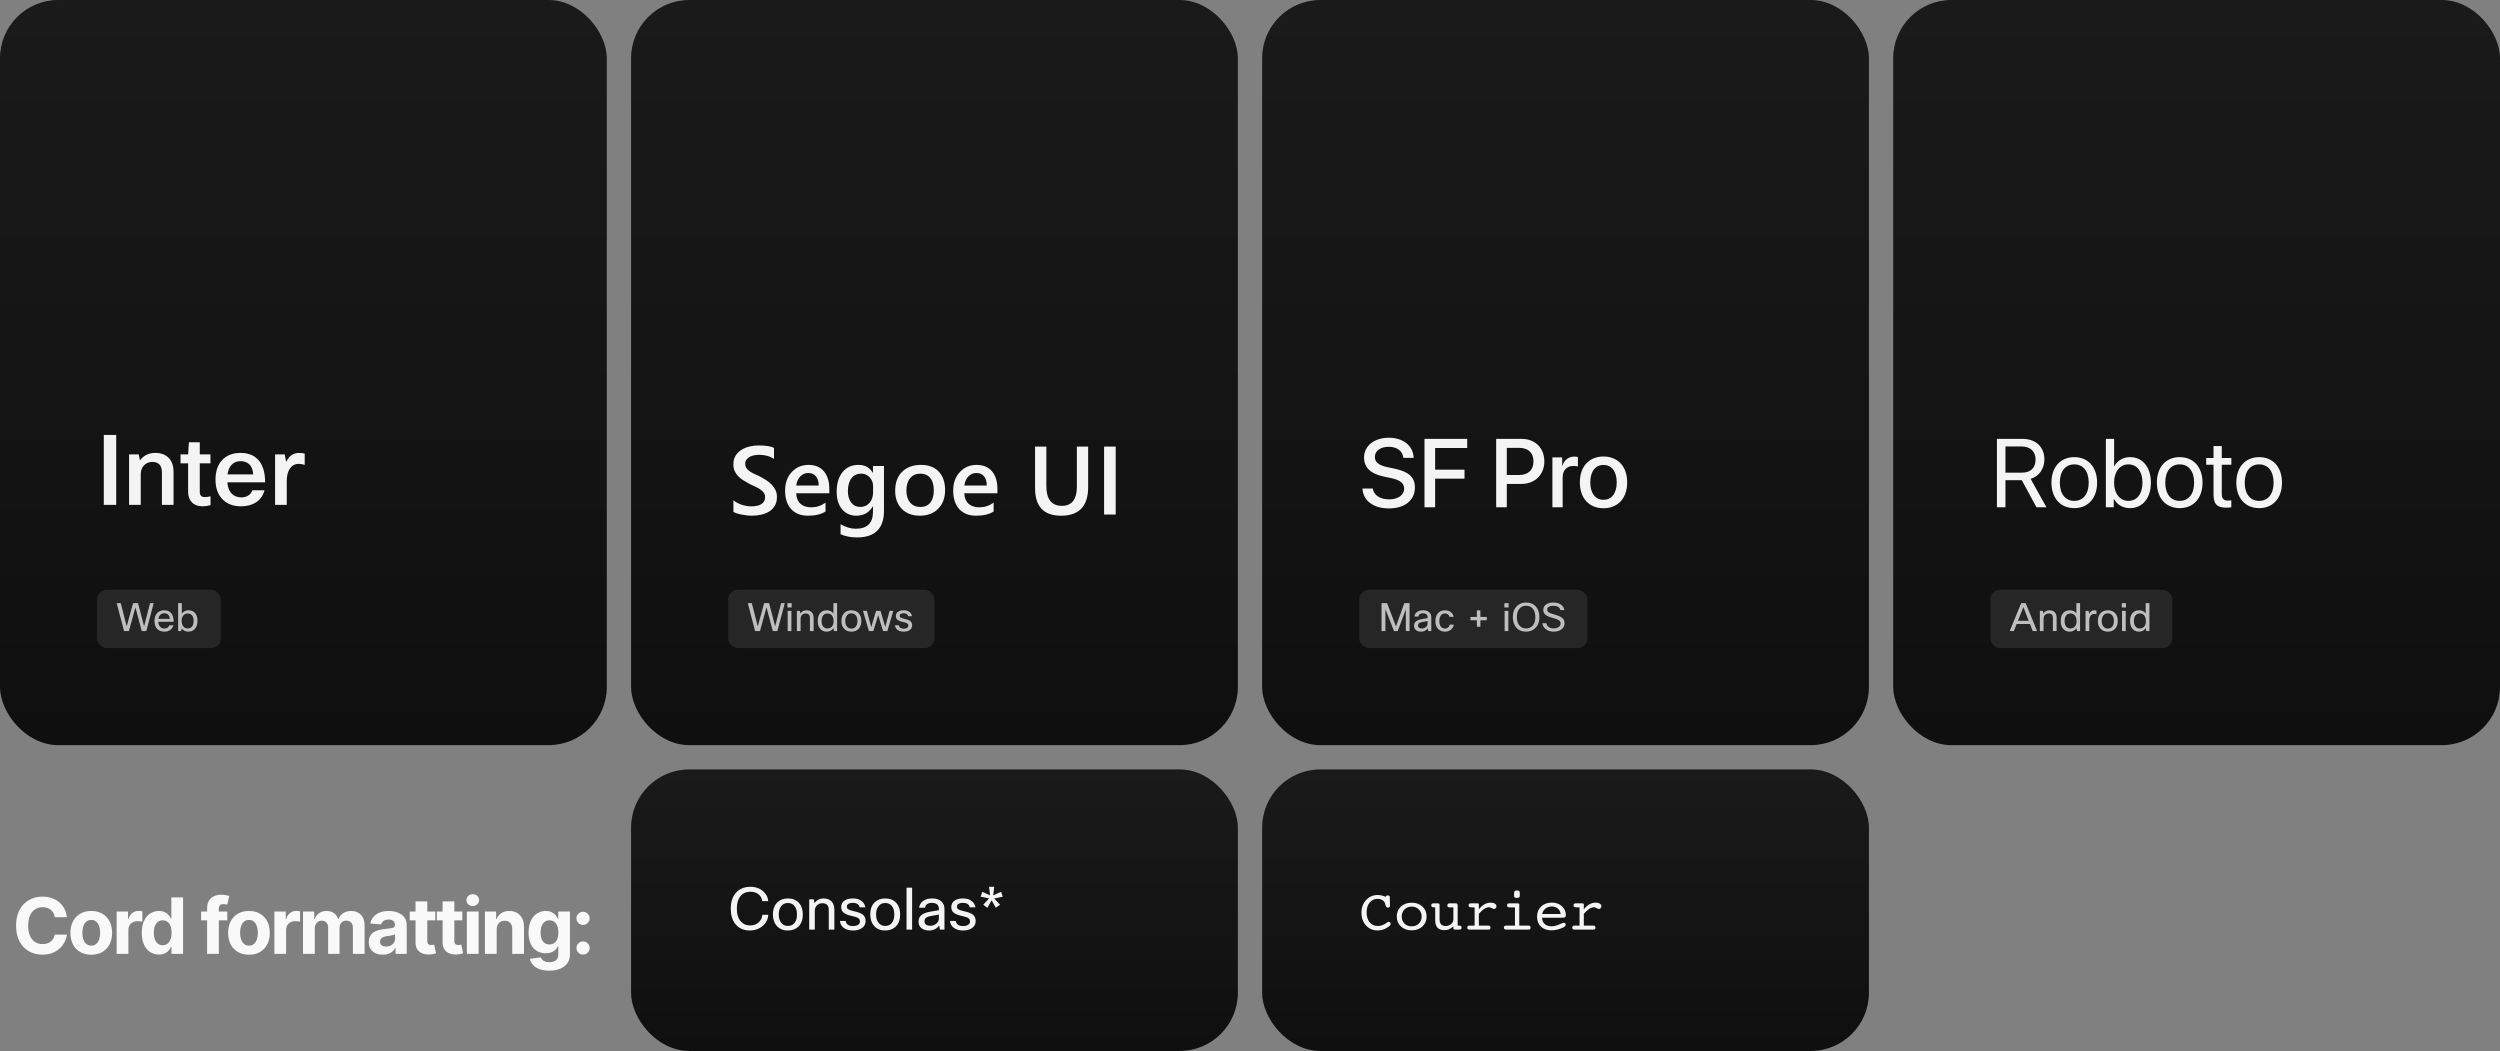<svg width="1030" height="433" viewBox="0 0 1030 433" fill="none" xmlns="http://www.w3.org/2000/svg">
<rect x="0" y="0" width="1030" height="433" fill="#808080" stroke="none"/>
<rect width="250" height="307" rx="24" fill="url(#paint0_linear_1123_2836)"/>
<path d="M42.76 179.2H47.88V208H42.76V179.2ZM57.985 208H53.185V187.2H57.145L57.665 189.68C59.185 187.627 61.292 186.6 63.985 186.6C66.492 186.6 68.412 187.373 69.745 188.92C70.918 190.28 71.505 192.133 71.505 194.48V208H66.705V194.6C66.705 191.747 65.385 190.32 62.745 190.32C61.305 190.32 60.132 190.827 59.225 191.84C58.398 192.773 57.985 193.947 57.985 195.36V208ZM86.747 204.48V208.12C85.627 208.44 84.561 208.6 83.547 208.6C81.494 208.6 79.934 207.987 78.867 206.76C77.96 205.72 77.507 204.32 77.507 202.56V190.88H74.387V187.2H77.507L77.827 182.2H82.307V187.2H86.707V190.88H82.307V202.72C82.307 204.107 83.014 204.8 84.427 204.8C85.04 204.8 85.814 204.693 86.747 204.48ZM103.946 202H108.986C108.426 204.133 107.266 205.787 105.506 206.96C103.826 208.053 101.759 208.6 99.306 208.6C95.919 208.6 93.279 207.533 91.386 205.4C89.652 203.453 88.786 200.853 88.786 197.6C88.786 193.867 89.866 191.013 92.026 189.04C93.839 187.413 96.199 186.6 99.106 186.6C102.492 186.6 105.052 187.707 106.786 189.92C108.412 191.973 109.226 194.907 109.226 198.72H93.666C93.852 200.96 94.546 202.6 95.746 203.64C96.706 204.493 97.959 204.92 99.506 204.92C100.599 204.92 101.546 204.653 102.346 204.12C103.146 203.587 103.679 202.88 103.946 202ZM104.306 195.44C104.199 193.493 103.612 192.067 102.546 191.16C101.666 190.387 100.519 190 99.106 190C97.559 190 96.319 190.507 95.386 191.52C94.532 192.427 93.986 193.733 93.746 195.44H104.306ZM125.541 186.88V191.52C124.661 191.253 123.821 191.12 123.021 191.12C121.528 191.12 120.328 191.773 119.421 193.08C118.568 194.333 118.141 196.067 118.141 198.28V208H113.341V187.2H117.301L117.901 190.32C119.075 187.84 120.848 186.6 123.221 186.6C124.075 186.6 124.848 186.693 125.541 186.88Z" fill="white" fill-opacity="0.95"/>
<rect x="40" y="243" width="51" height="24" rx="4" fill="#262626"/>
<path d="M61.824 248.48H63.328L60.288 260H58.4L55.792 250.24L53.104 260H51.104L48.08 248.48H49.744L52.192 258.064L54.832 248.48H56.864L59.36 258.032L61.824 248.48ZM69.784 257.6H71.448C71.213 258.443 70.749 259.104 70.056 259.584C69.405 260.021 68.627 260.24 67.72 260.24C66.408 260.24 65.384 259.824 64.648 258.992C63.976 258.213 63.64 257.163 63.64 255.84C63.64 254.336 64.067 253.195 64.92 252.416C65.624 251.765 66.531 251.44 67.64 251.44C68.941 251.44 69.923 251.861 70.584 252.704C71.224 253.515 71.544 254.672 71.544 256.176H65.208C65.272 257.157 65.571 257.888 66.104 258.368C66.541 258.752 67.096 258.944 67.768 258.944C68.291 258.944 68.744 258.8 69.128 258.512C69.448 258.267 69.667 257.963 69.784 257.6ZM67.672 252.672C66.989 252.672 66.44 252.885 66.024 253.312C65.629 253.707 65.379 254.256 65.272 254.96H69.976C69.923 254.16 69.656 253.563 69.176 253.168C68.792 252.837 68.291 252.672 67.672 252.672ZM74.65 260H73.386V248.48H74.922V252.832C75.572 251.904 76.5 251.44 77.706 251.44C78.9 251.44 79.828 251.867 80.49 252.72C81.076 253.488 81.37 254.507 81.37 255.776C81.37 257.28 80.97 258.432 80.17 259.232C79.498 259.904 78.639 260.24 77.594 260.24C76.41 260.24 75.508 259.792 74.89 258.896L74.65 260ZM79.77 255.744C79.77 254.699 79.508 253.915 78.986 253.392C78.57 252.965 78.026 252.752 77.354 252.752C76.575 252.752 75.956 253.035 75.498 253.6C75.06 254.144 74.842 254.859 74.842 255.744C74.842 256.811 75.103 257.627 75.626 258.192C76.063 258.683 76.639 258.928 77.354 258.928C78.154 258.928 78.762 258.635 79.178 258.048C79.572 257.504 79.77 256.736 79.77 255.744Z" fill="white" fill-opacity="0.7"/>
<path d="M27.557 377.875H22.579C22.489 377.231 22.303 376.659 22.023 376.159C21.742 375.652 21.383 375.22 20.943 374.864C20.504 374.508 19.996 374.235 19.421 374.045C18.852 373.856 18.235 373.761 17.568 373.761C16.364 373.761 15.314 374.061 14.421 374.659C13.527 375.25 12.833 376.114 12.341 377.25C11.848 378.379 11.602 379.75 11.602 381.364C11.602 383.023 11.848 384.417 12.341 385.545C12.841 386.674 13.538 387.527 14.432 388.102C15.326 388.678 16.36 388.966 17.534 388.966C18.193 388.966 18.803 388.879 19.364 388.705C19.932 388.53 20.436 388.277 20.875 387.943C21.314 387.602 21.678 387.189 21.966 386.705C22.261 386.22 22.466 385.667 22.579 385.045L27.557 385.068C27.428 386.136 27.106 387.167 26.591 388.159C26.083 389.144 25.398 390.027 24.534 390.807C23.678 391.58 22.655 392.193 21.466 392.648C20.284 393.095 18.947 393.318 17.454 393.318C15.379 393.318 13.523 392.848 11.886 391.909C10.258 390.97 8.97 389.61 8.023 387.83C7.083 386.049 6.614 383.894 6.614 381.364C6.614 378.826 7.091 376.667 8.045 374.886C9 373.106 10.296 371.75 11.932 370.818C13.568 369.879 15.409 369.409 17.454 369.409C18.803 369.409 20.053 369.598 21.204 369.977C22.364 370.356 23.39 370.909 24.284 371.636C25.178 372.356 25.905 373.239 26.466 374.284C27.034 375.33 27.398 376.527 27.557 377.875ZM37.601 393.341C35.836 393.341 34.309 392.966 33.021 392.216C31.741 391.458 30.752 390.405 30.055 389.057C29.358 387.701 29.01 386.129 29.01 384.341C29.01 382.538 29.358 380.962 30.055 379.614C30.752 378.258 31.741 377.205 33.021 376.455C34.309 375.697 35.836 375.318 37.601 375.318C39.366 375.318 40.889 375.697 42.169 376.455C43.457 377.205 44.449 378.258 45.146 379.614C45.843 380.962 46.192 382.538 46.192 384.341C46.192 386.129 45.843 387.701 45.146 389.057C44.449 390.405 43.457 391.458 42.169 392.216C40.889 392.966 39.366 393.341 37.601 393.341ZM37.623 389.591C38.426 389.591 39.097 389.364 39.635 388.909C40.173 388.447 40.578 387.818 40.851 387.023C41.131 386.227 41.271 385.322 41.271 384.307C41.271 383.292 41.131 382.386 40.851 381.591C40.578 380.795 40.173 380.167 39.635 379.705C39.097 379.242 38.426 379.011 37.623 379.011C36.813 379.011 36.131 379.242 35.578 379.705C35.032 380.167 34.62 380.795 34.339 381.591C34.067 382.386 33.93 383.292 33.93 384.307C33.93 385.322 34.067 386.227 34.339 387.023C34.62 387.818 35.032 388.447 35.578 388.909C36.131 389.364 36.813 389.591 37.623 389.591ZM48.059 393V375.545H52.752V378.591H52.934C53.252 377.508 53.787 376.689 54.537 376.136C55.287 375.576 56.15 375.295 57.127 375.295C57.37 375.295 57.631 375.311 57.912 375.341C58.192 375.371 58.438 375.413 58.65 375.466V379.761C58.423 379.693 58.109 379.633 57.707 379.58C57.306 379.527 56.938 379.5 56.605 379.5C55.893 379.5 55.256 379.655 54.696 379.966C54.143 380.269 53.703 380.693 53.377 381.239C53.059 381.784 52.9 382.413 52.9 383.125V393H48.059ZM65.492 393.284C64.167 393.284 62.966 392.943 61.89 392.261C60.822 391.572 59.973 390.561 59.345 389.227C58.723 387.886 58.413 386.242 58.413 384.295C58.413 382.295 58.735 380.633 59.379 379.307C60.023 377.973 60.879 376.977 61.947 376.318C63.023 375.652 64.201 375.318 65.481 375.318C66.458 375.318 67.273 375.485 67.924 375.818C68.583 376.144 69.114 376.553 69.515 377.045C69.924 377.53 70.235 378.008 70.447 378.477H70.595V369.727H75.424V393H70.651V390.205H70.447C70.22 390.689 69.898 391.17 69.481 391.648C69.072 392.117 68.538 392.508 67.879 392.818C67.227 393.129 66.432 393.284 65.492 393.284ZM67.026 389.432C67.807 389.432 68.466 389.22 69.004 388.795C69.549 388.364 69.966 387.761 70.254 386.989C70.549 386.216 70.697 385.311 70.697 384.273C70.697 383.235 70.553 382.333 70.265 381.568C69.977 380.803 69.561 380.212 69.015 379.795C68.47 379.379 67.807 379.17 67.026 379.17C66.231 379.17 65.561 379.386 65.015 379.818C64.47 380.25 64.057 380.848 63.776 381.614C63.496 382.379 63.356 383.265 63.356 384.273C63.356 385.288 63.496 386.186 63.776 386.966C64.064 387.739 64.477 388.345 65.015 388.784C65.561 389.216 66.231 389.432 67.026 389.432ZM93.637 375.545V379.182H82.864V375.545H93.637ZM85.33 393V374.284C85.33 373.019 85.576 371.97 86.069 371.136C86.569 370.303 87.251 369.678 88.114 369.261C88.978 368.845 89.959 368.636 91.057 368.636C91.8 368.636 92.478 368.693 93.091 368.807C93.713 368.92 94.175 369.023 94.478 369.114L93.614 372.75C93.425 372.689 93.19 372.633 92.91 372.58C92.637 372.527 92.357 372.5 92.069 372.5C91.357 372.5 90.86 372.667 90.58 373C90.3 373.326 90.16 373.784 90.16 374.375V393H85.33ZM102.576 393.341C100.811 393.341 99.284 392.966 97.996 392.216C96.716 391.458 95.727 390.405 95.03 389.057C94.333 387.701 93.985 386.129 93.985 384.341C93.985 382.538 94.333 380.962 95.03 379.614C95.727 378.258 96.716 377.205 97.996 376.455C99.284 375.697 100.811 375.318 102.576 375.318C104.341 375.318 105.864 375.697 107.144 376.455C108.432 377.205 109.424 378.258 110.121 379.614C110.818 380.962 111.167 382.538 111.167 384.341C111.167 386.129 110.818 387.701 110.121 389.057C109.424 390.405 108.432 391.458 107.144 392.216C105.864 392.966 104.341 393.341 102.576 393.341ZM102.598 389.591C103.401 389.591 104.072 389.364 104.61 388.909C105.148 388.447 105.553 387.818 105.826 387.023C106.106 386.227 106.246 385.322 106.246 384.307C106.246 383.292 106.106 382.386 105.826 381.591C105.553 380.795 105.148 380.167 104.61 379.705C104.072 379.242 103.401 379.011 102.598 379.011C101.788 379.011 101.106 379.242 100.553 379.705C100.008 380.167 99.595 380.795 99.314 381.591C99.042 382.386 98.905 383.292 98.905 384.307C98.905 385.322 99.042 386.227 99.314 387.023C99.595 387.818 100.008 388.447 100.553 388.909C101.106 389.364 101.788 389.591 102.598 389.591ZM113.034 393V375.545H117.728V378.591H117.909C118.228 377.508 118.762 376.689 119.512 376.136C120.262 375.576 121.125 375.295 122.103 375.295C122.345 375.295 122.606 375.311 122.887 375.341C123.167 375.371 123.413 375.413 123.625 375.466V379.761C123.398 379.693 123.084 379.633 122.682 379.58C122.281 379.527 121.913 379.5 121.58 379.5C120.868 379.5 120.231 379.655 119.671 379.966C119.118 380.269 118.678 380.693 118.353 381.239C118.034 381.784 117.875 382.413 117.875 383.125V393H113.034ZM124.848 393V375.545H129.462V378.625H129.666C130.03 377.602 130.636 376.795 131.484 376.205C132.333 375.614 133.348 375.318 134.53 375.318C135.727 375.318 136.746 375.617 137.587 376.216C138.428 376.807 138.988 377.61 139.269 378.625H139.45C139.806 377.625 140.45 376.826 141.382 376.227C142.322 375.621 143.431 375.318 144.712 375.318C146.34 375.318 147.662 375.837 148.678 376.875C149.7 377.905 150.212 379.367 150.212 381.261V393H145.382V382.216C145.382 381.246 145.125 380.519 144.609 380.034C144.094 379.549 143.45 379.307 142.678 379.307C141.799 379.307 141.113 379.587 140.621 380.148C140.128 380.701 139.882 381.432 139.882 382.341V393H135.189V382.114C135.189 381.258 134.943 380.576 134.45 380.068C133.965 379.561 133.325 379.307 132.53 379.307C131.992 379.307 131.507 379.443 131.075 379.716C130.651 379.981 130.314 380.356 130.064 380.841C129.814 381.318 129.689 381.879 129.689 382.523V393H124.848ZM157.733 393.33C156.619 393.33 155.627 393.136 154.756 392.75C153.884 392.356 153.195 391.777 152.687 391.011C152.187 390.239 151.937 389.277 151.937 388.125C151.937 387.155 152.115 386.341 152.471 385.682C152.828 385.023 153.312 384.492 153.926 384.091C154.54 383.689 155.237 383.386 156.017 383.182C156.805 382.977 157.631 382.833 158.494 382.75C159.509 382.644 160.328 382.545 160.949 382.455C161.57 382.356 162.021 382.212 162.301 382.023C162.581 381.833 162.721 381.553 162.721 381.182V381.114C162.721 380.394 162.494 379.837 162.04 379.443C161.593 379.049 160.956 378.852 160.131 378.852C159.259 378.852 158.566 379.045 158.051 379.432C157.536 379.811 157.195 380.288 157.028 380.864L152.551 380.5C152.778 379.439 153.225 378.523 153.892 377.75C154.559 376.97 155.418 376.371 156.471 375.955C157.532 375.53 158.759 375.318 160.153 375.318C161.123 375.318 162.051 375.432 162.937 375.659C163.831 375.886 164.623 376.239 165.312 376.716C166.009 377.193 166.559 377.807 166.96 378.557C167.362 379.299 167.562 380.189 167.562 381.227V393H162.971V390.58H162.835C162.555 391.125 162.18 391.606 161.71 392.023C161.24 392.432 160.676 392.754 160.017 392.989C159.358 393.216 158.596 393.33 157.733 393.33ZM159.119 389.989C159.831 389.989 160.46 389.848 161.006 389.568C161.551 389.28 161.979 388.894 162.29 388.409C162.6 387.924 162.756 387.375 162.756 386.761V384.909C162.604 385.008 162.396 385.098 162.131 385.182C161.873 385.258 161.581 385.33 161.256 385.398C160.93 385.458 160.604 385.515 160.278 385.568C159.953 385.614 159.657 385.655 159.392 385.693C158.824 385.777 158.328 385.909 157.903 386.091C157.479 386.273 157.15 386.519 156.915 386.83C156.68 387.133 156.562 387.511 156.562 387.966C156.562 388.625 156.801 389.129 157.278 389.477C157.763 389.818 158.377 389.989 159.119 389.989ZM179.322 375.545V379.182H168.811V375.545H179.322ZM171.197 371.364H176.038V387.636C176.038 388.083 176.106 388.432 176.243 388.682C176.379 388.924 176.568 389.095 176.811 389.193C177.061 389.292 177.349 389.341 177.674 389.341C177.902 389.341 178.129 389.322 178.356 389.284C178.584 389.239 178.758 389.205 178.879 389.182L179.64 392.784C179.398 392.86 179.057 392.947 178.618 393.045C178.178 393.152 177.644 393.216 177.015 393.239C175.849 393.284 174.826 393.129 173.947 392.773C173.076 392.417 172.398 391.864 171.913 391.114C171.428 390.364 171.19 389.417 171.197 388.273V371.364ZM190.48 375.545V379.182H179.968V375.545H190.48ZM182.355 371.364H187.196V387.636C187.196 388.083 187.264 388.432 187.4 388.682C187.536 388.924 187.726 389.095 187.968 389.193C188.218 389.292 188.506 389.341 188.832 389.341C189.059 389.341 189.286 389.322 189.514 389.284C189.741 389.239 189.915 389.205 190.036 389.182L190.798 392.784C190.555 392.86 190.215 392.947 189.775 393.045C189.336 393.152 188.802 393.216 188.173 393.239C187.006 393.284 185.983 393.129 185.105 392.773C184.233 392.417 183.555 391.864 183.071 391.114C182.586 390.364 182.347 389.417 182.355 388.273V371.364ZM192.353 393V375.545H197.194V393H192.353ZM194.785 373.295C194.065 373.295 193.448 373.057 192.933 372.58C192.425 372.095 192.171 371.515 192.171 370.841C192.171 370.174 192.425 369.602 192.933 369.125C193.448 368.64 194.065 368.398 194.785 368.398C195.505 368.398 196.118 368.64 196.626 369.125C197.141 369.602 197.399 370.174 197.399 370.841C197.399 371.515 197.141 372.095 196.626 372.58C196.118 373.057 195.505 373.295 194.785 373.295ZM204.633 382.909V393H199.792V375.545H204.405V378.625H204.61C204.996 377.61 205.644 376.807 206.553 376.216C207.462 375.617 208.565 375.318 209.86 375.318C211.072 375.318 212.129 375.583 213.03 376.114C213.932 376.644 214.633 377.402 215.133 378.386C215.633 379.364 215.883 380.53 215.883 381.886V393H211.042V382.75C211.049 381.682 210.777 380.848 210.224 380.25C209.671 379.644 208.909 379.341 207.94 379.341C207.288 379.341 206.712 379.481 206.212 379.761C205.72 380.042 205.333 380.451 205.053 380.989C204.78 381.519 204.64 382.159 204.633 382.909ZM226.282 399.909C224.714 399.909 223.369 399.693 222.248 399.261C221.134 398.837 220.248 398.258 219.589 397.523C218.929 396.788 218.501 395.962 218.304 395.045L222.782 394.443C222.918 394.792 223.134 395.117 223.429 395.42C223.725 395.723 224.115 395.966 224.6 396.148C225.092 396.337 225.691 396.432 226.395 396.432C227.448 396.432 228.316 396.174 228.998 395.659C229.687 395.152 230.032 394.299 230.032 393.102V389.909H229.827C229.615 390.394 229.297 390.852 228.873 391.284C228.448 391.716 227.903 392.068 227.236 392.341C226.57 392.614 225.774 392.75 224.85 392.75C223.539 392.75 222.346 392.447 221.27 391.841C220.202 391.227 219.35 390.292 218.714 389.034C218.085 387.769 217.77 386.17 217.77 384.239C217.77 382.261 218.092 380.61 218.736 379.284C219.38 377.958 220.236 376.966 221.304 376.307C222.38 375.648 223.558 375.318 224.839 375.318C225.816 375.318 226.634 375.485 227.293 375.818C227.952 376.144 228.482 376.553 228.884 377.045C229.293 377.53 229.607 378.008 229.827 378.477H230.009V375.545H234.816V393.17C234.816 394.655 234.452 395.898 233.725 396.898C232.998 397.898 231.99 398.648 230.702 399.148C229.422 399.655 227.948 399.909 226.282 399.909ZM226.384 389.114C227.164 389.114 227.823 388.92 228.361 388.534C228.907 388.14 229.323 387.58 229.611 386.852C229.907 386.117 230.054 385.239 230.054 384.216C230.054 383.193 229.91 382.307 229.623 381.557C229.335 380.799 228.918 380.212 228.373 379.795C227.827 379.379 227.164 379.17 226.384 379.17C225.589 379.17 224.918 379.386 224.373 379.818C223.827 380.242 223.414 380.833 223.134 381.591C222.854 382.348 222.714 383.223 222.714 384.216C222.714 385.223 222.854 386.095 223.134 386.83C223.422 387.557 223.835 388.121 224.373 388.523C224.918 388.917 225.589 389.114 226.384 389.114ZM240.218 393.295C239.468 393.295 238.824 393.03 238.286 392.5C237.755 391.962 237.49 391.318 237.49 390.568C237.49 389.826 237.755 389.189 238.286 388.659C238.824 388.129 239.468 387.864 240.218 387.864C240.945 387.864 241.581 388.129 242.127 388.659C242.672 389.189 242.945 389.826 242.945 390.568C242.945 391.068 242.816 391.527 242.559 391.943C242.309 392.352 241.979 392.682 241.57 392.932C241.161 393.174 240.71 393.295 240.218 393.295ZM240.218 381.068C239.468 381.068 238.824 380.803 238.286 380.273C237.755 379.742 237.49 379.098 237.49 378.341C237.49 377.598 237.755 376.966 238.286 376.443C238.824 375.913 239.468 375.648 240.218 375.648C240.945 375.648 241.581 375.913 242.127 376.443C242.672 376.966 242.945 377.598 242.945 378.341C242.945 378.848 242.816 379.311 242.559 379.727C242.309 380.136 241.979 380.462 241.57 380.705C241.161 380.947 240.71 381.068 240.218 381.068Z" fill="white" fill-opacity="0.95"/>
<rect x="260" width="250" height="307" rx="24" fill="url(#paint1_linear_1123_2836)"/>
<path d="M302.168 210.887V206.102C302.598 206.492 303.105 206.844 303.691 207.156C304.29 207.469 304.922 207.736 305.586 207.957C306.25 208.165 306.914 208.328 307.578 208.445C308.242 208.562 308.854 208.621 309.414 208.621C311.367 208.621 312.819 208.296 313.77 207.645C314.733 206.993 315.215 206.049 315.215 204.812C315.215 204.148 315.052 203.576 314.727 203.094C314.414 202.599 313.971 202.15 313.398 201.746C312.826 201.342 312.148 200.958 311.367 200.594C310.599 200.216 309.772 199.826 308.887 199.422C307.936 198.914 307.051 198.4 306.23 197.879C305.41 197.358 304.694 196.785 304.082 196.16C303.483 195.522 303.008 194.806 302.656 194.012C302.318 193.217 302.148 192.286 302.148 191.219C302.148 189.904 302.441 188.764 303.027 187.801C303.626 186.824 304.408 186.023 305.371 185.398C306.348 184.76 307.454 184.292 308.691 183.992C309.928 183.68 311.191 183.523 312.48 183.523C315.41 183.523 317.546 183.855 318.887 184.52V189.109C317.298 187.964 315.254 187.391 312.754 187.391C312.064 187.391 311.374 187.456 310.684 187.586C310.007 187.716 309.395 187.931 308.848 188.23C308.314 188.53 307.878 188.914 307.539 189.383C307.201 189.852 307.031 190.418 307.031 191.082C307.031 191.707 307.161 192.247 307.422 192.703C307.682 193.159 308.06 193.576 308.555 193.953C309.062 194.331 309.674 194.702 310.391 195.066C311.12 195.418 311.96 195.802 312.91 196.219C313.887 196.727 314.805 197.26 315.664 197.82C316.536 198.38 317.298 198.999 317.949 199.676C318.613 200.353 319.134 201.108 319.512 201.941C319.902 202.762 320.098 203.699 320.098 204.754C320.098 206.173 319.811 207.371 319.238 208.348C318.665 209.324 317.891 210.118 316.914 210.73C315.951 211.342 314.837 211.785 313.574 212.059C312.311 212.332 310.977 212.469 309.57 212.469C309.102 212.469 308.522 212.43 307.832 212.352C307.155 212.286 306.458 212.182 305.742 212.039C305.026 211.909 304.349 211.746 303.711 211.551C303.073 211.355 302.559 211.134 302.168 210.887ZM341.68 203.23H328.047C328.099 205.079 328.665 206.505 329.746 207.508C330.84 208.51 332.337 209.012 334.238 209.012C336.374 209.012 338.333 208.374 340.117 207.098V210.75C338.294 211.896 335.885 212.469 332.891 212.469C329.948 212.469 327.637 211.564 325.957 209.754C324.29 207.931 323.457 205.372 323.457 202.078C323.457 198.966 324.375 196.434 326.211 194.48C328.06 192.514 330.352 191.531 333.086 191.531C335.82 191.531 337.936 192.41 339.434 194.168C340.931 195.926 341.68 198.367 341.68 201.492V203.23ZM337.305 200.027C337.292 198.4 336.908 197.137 336.152 196.238C335.397 195.327 334.355 194.871 333.027 194.871C331.725 194.871 330.618 195.346 329.707 196.297C328.809 197.247 328.255 198.491 328.047 200.027H337.305ZM364.199 210.398C364.199 217.742 360.508 221.414 353.125 221.414C350.521 221.414 348.249 220.978 346.309 220.105V215.965C348.496 217.215 350.573 217.84 352.539 217.84C357.292 217.84 359.668 215.503 359.668 210.828V208.641H359.59C358.092 211.193 355.84 212.469 352.832 212.469C350.397 212.469 348.431 211.583 346.934 209.812C345.449 208.029 344.707 205.639 344.707 202.645C344.707 199.246 345.508 196.544 347.109 194.539C348.711 192.534 350.911 191.531 353.711 191.531C356.354 191.531 358.314 192.612 359.59 194.773H359.668V192H364.199V210.398ZM359.707 202.84V200.242C359.707 198.836 359.238 197.638 358.301 196.648C357.376 195.646 356.217 195.145 354.824 195.145C353.105 195.145 351.758 195.783 350.781 197.059C349.818 198.322 349.336 200.092 349.336 202.371C349.336 204.337 349.798 205.913 350.723 207.098C351.66 208.27 352.897 208.855 354.434 208.855C355.996 208.855 357.266 208.296 358.242 207.176C359.219 206.043 359.707 204.598 359.707 202.84ZM378.965 212.469C375.879 212.469 373.411 211.538 371.562 209.676C369.727 207.801 368.809 205.32 368.809 202.234C368.809 198.875 369.766 196.251 371.68 194.363C373.607 192.475 376.198 191.531 379.453 191.531C382.578 191.531 385.013 192.449 386.758 194.285C388.503 196.121 389.375 198.667 389.375 201.922C389.375 205.112 388.431 207.671 386.543 209.598C384.668 211.512 382.142 212.469 378.965 212.469ZM379.18 195.145C377.409 195.145 376.009 195.763 374.98 197C373.952 198.237 373.438 199.943 373.438 202.117C373.438 204.214 373.958 205.867 375 207.078C376.042 208.276 377.435 208.875 379.18 208.875C380.964 208.875 382.331 208.283 383.281 207.098C384.245 205.913 384.727 204.227 384.727 202.039C384.727 199.839 384.245 198.139 383.281 196.941C382.331 195.743 380.964 195.145 379.18 195.145ZM410.938 203.23H397.305C397.357 205.079 397.923 206.505 399.004 207.508C400.098 208.51 401.595 209.012 403.496 209.012C405.632 209.012 407.591 208.374 409.375 207.098V210.75C407.552 211.896 405.143 212.469 402.148 212.469C399.206 212.469 396.895 211.564 395.215 209.754C393.548 207.931 392.715 205.372 392.715 202.078C392.715 198.966 393.633 196.434 395.469 194.48C397.318 192.514 399.609 191.531 402.344 191.531C405.078 191.531 407.194 192.41 408.691 194.168C410.189 195.926 410.938 198.367 410.938 201.492V203.23ZM406.562 200.027C406.549 198.4 406.165 197.137 405.41 196.238C404.655 195.327 403.613 194.871 402.285 194.871C400.983 194.871 399.876 195.346 398.965 196.297C398.066 197.247 397.513 198.491 397.305 200.027H406.562ZM448.32 200.672C448.32 208.536 444.596 212.469 437.148 212.469C430.013 212.469 426.445 208.686 426.445 201.121V183.992H431.094V200.164C431.094 205.659 433.229 208.406 437.5 208.406C441.615 208.406 443.672 205.757 443.672 200.457V183.992H448.32V200.672ZM459.668 212H454.883V183.992H459.668V212Z" fill="white" fill-opacity="0.95"/>
<rect x="300" y="243" width="85" height="24" rx="4" fill="#262626"/>
<path d="M321.824 248.48H323.328L320.288 260H318.4L315.792 250.24L313.104 260H311.104L308.08 248.48H309.744L312.192 258.064L314.832 248.48H316.864L319.36 258.032L321.824 248.48ZM326.158 250.288H324.43V248.48H326.158V250.288ZM326.062 260H324.526V251.68H326.062V260ZM329.844 260H328.308V251.68H329.572L329.748 252.736C330.366 251.872 331.209 251.44 332.276 251.44C333.257 251.44 334.009 251.744 334.532 252.352C334.99 252.896 335.22 253.637 335.22 254.576V260H333.684V254.592C333.684 253.365 333.092 252.752 331.908 252.752C331.289 252.752 330.782 252.965 330.388 253.392C330.025 253.776 329.844 254.267 329.844 254.864V260ZM344.89 260H343.626L343.354 258.832C342.714 259.771 341.791 260.24 340.586 260.24C339.423 260.24 338.506 259.819 337.834 258.976C337.215 258.197 336.906 257.168 336.906 255.888C336.906 254.341 337.3 253.179 338.09 252.4C338.751 251.76 339.615 251.44 340.682 251.44C341.834 251.44 342.724 251.872 343.354 252.736V248.48H344.89V260ZM338.506 255.92C338.506 256.955 338.762 257.739 339.274 258.272C339.7 258.709 340.25 258.928 340.922 258.928C341.754 258.928 342.399 258.613 342.858 257.984C343.242 257.44 343.434 256.757 343.434 255.936C343.434 254.859 343.178 254.037 342.666 253.472C342.228 252.992 341.647 252.752 340.922 252.752C340.111 252.752 339.498 253.045 339.082 253.632C338.698 254.165 338.506 254.928 338.506 255.92ZM346.656 255.84C346.656 254.315 347.109 253.163 348.016 252.384C348.741 251.755 349.658 251.44 350.768 251.44C352.058 251.44 353.072 251.851 353.808 252.672C354.512 253.44 354.864 254.496 354.864 255.84C354.864 257.344 354.421 258.491 353.536 259.28C352.81 259.92 351.882 260.24 350.752 260.24C349.461 260.24 348.442 259.813 347.696 258.96C347.002 258.181 346.656 257.141 346.656 255.84ZM348.256 255.84C348.256 256.907 348.528 257.723 349.072 258.288C349.52 258.757 350.09 258.992 350.784 258.992C351.594 258.992 352.218 258.688 352.656 258.08C353.061 257.525 353.264 256.779 353.264 255.84C353.264 254.752 352.997 253.931 352.464 253.376C352.026 252.917 351.461 252.688 350.768 252.688C349.968 252.688 349.344 252.992 348.896 253.6C348.469 254.155 348.256 254.901 348.256 255.84ZM366.497 251.68H368.033L365.601 260H363.825L361.809 253.424L359.825 260H357.985L355.553 251.68H357.153L358.945 258.368L360.929 251.68H362.769L364.72 258.336L366.497 251.68ZM374.25 257.744C374.25 257.275 374.004 256.923 373.514 256.688C373.226 256.56 372.666 256.4 371.834 256.208C370.81 255.984 370.079 255.659 369.642 255.232C369.279 254.869 369.098 254.395 369.098 253.808C369.098 253.029 369.412 252.432 370.042 252.016C370.607 251.632 371.37 251.44 372.33 251.44C373.322 251.44 374.127 251.685 374.746 252.176C375.279 252.603 375.61 253.168 375.738 253.872H374.17C373.988 253.061 373.37 252.656 372.314 252.656C371.727 252.656 371.29 252.763 371.002 252.976C370.767 253.157 370.65 253.387 370.65 253.664C370.65 254.005 370.778 254.261 371.034 254.432C371.3 254.603 371.818 254.773 372.586 254.944C373.759 255.2 374.575 255.515 375.034 255.888C375.546 256.304 375.802 256.885 375.802 257.632C375.802 258.464 375.46 259.12 374.778 259.6C374.159 260.027 373.343 260.24 372.33 260.24C371.22 260.24 370.34 259.973 369.69 259.44C369.124 258.971 368.81 258.363 368.746 257.616H370.314C370.484 258.555 371.162 259.024 372.346 259.024C372.986 259.024 373.482 258.885 373.834 258.608C374.111 258.384 374.25 258.096 374.25 257.744Z" fill="white" fill-opacity="0.7"/>
<rect x="260" y="317" width="250" height="116" rx="24" fill="url(#paint2_linear_1123_2836)"/>
<path d="M309.048 381.296C310.536 381.296 311.76 380.824 312.72 379.88C313.552 379.064 314 378.072 314.064 376.904H316.536C316.472 378.04 316.12 379.096 315.48 380.072C314.824 381.064 313.952 381.848 312.864 382.424C311.696 383.048 310.408 383.36 309 383.36C306.392 383.36 304.376 382.472 302.952 380.696C301.704 379.128 301.08 377.016 301.08 374.36C301.08 371.32 301.936 368.992 303.648 367.376C305.072 366.032 306.92 365.36 309.192 365.36C311.352 365.36 313.144 366.024 314.568 367.352C315.752 368.44 316.4 369.744 316.512 371.264H314.04C313.88 370 313.312 369.016 312.336 368.312C311.472 367.704 310.424 367.4 309.192 367.4C307.352 367.4 305.936 368.056 304.944 369.368C304.032 370.568 303.576 372.232 303.576 374.36C303.576 376.696 304.152 378.488 305.304 379.736C306.264 380.776 307.512 381.296 309.048 381.296ZM318.444 376.76C318.444 374.472 319.124 372.744 320.484 371.576C321.572 370.632 322.948 370.16 324.612 370.16C326.548 370.16 328.068 370.776 329.172 372.008C330.228 373.16 330.756 374.744 330.756 376.76C330.756 379.016 330.092 380.736 328.764 381.92C327.676 382.88 326.284 383.36 324.588 383.36C322.652 383.36 321.124 382.72 320.004 381.44C318.964 380.272 318.444 378.712 318.444 376.76ZM320.844 376.76C320.844 378.36 321.252 379.584 322.068 380.432C322.74 381.136 323.596 381.488 324.636 381.488C325.852 381.488 326.788 381.032 327.444 380.12C328.052 379.288 328.356 378.168 328.356 376.76C328.356 375.128 327.956 373.896 327.156 373.064C326.5 372.376 325.652 372.032 324.612 372.032C323.412 372.032 322.476 372.488 321.804 373.4C321.164 374.232 320.844 375.352 320.844 376.76ZM335.695 383H333.391V370.52H335.287L335.551 372.104C336.479 370.808 337.743 370.16 339.343 370.16C340.815 370.16 341.943 370.616 342.727 371.528C343.415 372.344 343.759 373.456 343.759 374.864V383H341.455V374.888C341.455 373.048 340.567 372.128 338.791 372.128C337.863 372.128 337.103 372.448 336.511 373.088C335.967 373.664 335.695 374.4 335.695 375.296V383ZM354.304 379.616C354.304 378.912 353.936 378.384 353.2 378.032C352.768 377.84 351.928 377.6 350.68 377.312C349.144 376.976 348.048 376.488 347.392 375.848C346.848 375.304 346.576 374.592 346.576 373.712C346.576 372.544 347.048 371.648 347.992 371.024C348.84 370.448 349.984 370.16 351.424 370.16C352.912 370.16 354.12 370.528 355.048 371.264C355.848 371.904 356.344 372.752 356.536 373.808H354.184C353.912 372.592 352.984 371.984 351.4 371.984C350.52 371.984 349.864 372.144 349.432 372.464C349.08 372.736 348.904 373.08 348.904 373.496C348.904 374.008 349.096 374.392 349.48 374.648C349.88 374.904 350.656 375.16 351.808 375.416C353.568 375.8 354.792 376.272 355.48 376.832C356.248 377.456 356.632 378.328 356.632 379.448C356.632 380.696 356.12 381.68 355.096 382.4C354.168 383.04 352.944 383.36 351.424 383.36C349.76 383.36 348.44 382.96 347.464 382.16C346.616 381.456 346.144 380.544 346.048 379.424H348.4C348.656 380.832 349.672 381.536 351.448 381.536C352.408 381.536 353.152 381.328 353.68 380.912C354.096 380.576 354.304 380.144 354.304 379.616ZM358.546 376.76C358.546 374.472 359.226 372.744 360.586 371.576C361.674 370.632 363.05 370.16 364.714 370.16C366.65 370.16 368.17 370.776 369.274 372.008C370.33 373.16 370.858 374.744 370.858 376.76C370.858 379.016 370.194 380.736 368.866 381.92C367.778 382.88 366.386 383.36 364.69 383.36C362.754 383.36 361.226 382.72 360.106 381.44C359.066 380.272 358.546 378.712 358.546 376.76ZM360.946 376.76C360.946 378.36 361.354 379.584 362.17 380.432C362.842 381.136 363.698 381.488 364.738 381.488C365.954 381.488 366.89 381.032 367.546 380.12C368.154 379.288 368.458 378.168 368.458 376.76C368.458 375.128 368.058 373.896 367.258 373.064C366.602 372.376 365.754 372.032 364.714 372.032C363.514 372.032 362.578 372.488 361.906 373.4C361.266 374.232 360.946 375.352 360.946 376.76ZM375.797 365.72V383H373.493V365.72H375.797ZM381.132 374H378.684C378.812 372.752 379.404 371.784 380.46 371.096C381.404 370.472 382.596 370.16 384.036 370.16C385.748 370.16 387.06 370.608 387.972 371.504C388.74 372.272 389.124 373.264 389.124 374.48V383H387.228L386.94 381.296C385.964 382.672 384.572 383.36 382.764 383.36C381.34 383.36 380.228 382.976 379.428 382.208C378.772 381.568 378.444 380.76 378.444 379.784C378.444 378.552 378.868 377.6 379.716 376.928C380.468 376.336 381.62 375.904 383.172 375.632L386.82 375.008V374.384C386.82 373.568 386.54 372.952 385.98 372.536C385.484 372.168 384.804 371.984 383.94 371.984C382.244 371.984 381.308 372.656 381.132 374ZM383.316 381.416C384.292 381.416 385.14 381.096 385.86 380.456C386.5 379.864 386.82 379.184 386.82 378.416V376.808L383.724 377.36C382.588 377.552 381.812 377.848 381.396 378.248C381.06 378.568 380.892 379 380.892 379.544C380.892 380.152 381.1 380.616 381.516 380.936C381.932 381.256 382.532 381.416 383.316 381.416ZM399.656 379.616C399.656 378.912 399.288 378.384 398.552 378.032C398.12 377.84 397.28 377.6 396.032 377.312C394.496 376.976 393.4 376.488 392.744 375.848C392.2 375.304 391.928 374.592 391.928 373.712C391.928 372.544 392.4 371.648 393.344 371.024C394.192 370.448 395.336 370.16 396.776 370.16C398.264 370.16 399.472 370.528 400.4 371.264C401.2 371.904 401.696 372.752 401.888 373.808H399.536C399.264 372.592 398.336 371.984 396.752 371.984C395.872 371.984 395.216 372.144 394.784 372.464C394.432 372.736 394.256 373.08 394.256 373.496C394.256 374.008 394.448 374.392 394.832 374.648C395.232 374.904 396.008 375.16 397.16 375.416C398.92 375.8 400.144 376.272 400.832 376.832C401.6 377.456 401.984 378.328 401.984 379.448C401.984 380.696 401.472 381.68 400.448 382.4C399.52 383.04 398.296 383.36 396.776 383.36C395.112 383.36 393.792 382.96 392.816 382.16C391.968 381.456 391.496 380.544 391.4 379.424H393.752C394.008 380.832 395.024 381.536 396.8 381.536C397.76 381.536 398.504 381.328 399.032 380.912C399.448 380.576 399.656 380.144 399.656 379.616ZM409.61 365.36L409.202 368.912L412.442 367.424L413.138 369.44L409.61 370.16L412.01 372.752L410.282 374L408.554 370.928L406.802 374.024L405.098 372.752L407.498 370.136L404.018 369.44L404.714 367.424L407.906 368.888L407.498 365.36H409.61Z" fill="white" fill-opacity="0.95"/>
<rect x="520" width="250" height="307" rx="24" fill="url(#paint3_linear_1123_2836)"/>
<path d="M561.328 201.266H565.586C565.977 204.059 568.633 205.738 572.383 205.738C575.957 205.738 578.516 203.902 578.516 201.383C578.516 199.195 577.031 197.828 573.262 197.008L570.195 196.363C564.551 195.172 561.992 192.555 561.992 188.492C561.992 183.668 566.23 180.348 572.227 180.348C578.203 180.348 582.285 183.727 582.422 188.648H578.184C577.91 185.816 575.586 184.078 572.168 184.078C568.867 184.078 566.445 185.68 566.445 188.258C566.445 190.309 567.891 191.676 571.543 192.457L574.629 193.102C580.527 194.352 582.949 196.715 582.949 200.816C582.949 206.129 578.77 209.469 572.207 209.469C565.84 209.469 561.602 206.285 561.328 201.266ZM591.27 209H586.895V180.816H604.492V184.586H591.27V193.512H603.379V197.203H591.27V209ZM616.426 180.816H626.992C632.461 180.816 636.27 184.586 636.27 190.074C636.27 195.582 632.383 199.371 626.855 199.371H620.801V209H616.426V180.816ZM620.801 184.508V195.699H625.82C629.629 195.699 631.797 193.648 631.797 190.094C631.797 186.539 629.629 184.508 625.84 184.508H620.801ZM639.59 209V188.453H643.613V191.949H643.711C644.395 189.547 646.23 188.121 648.652 188.121C649.258 188.121 649.785 188.219 650.098 188.277V192.203C649.766 192.066 649.023 191.969 648.203 191.969C645.488 191.969 643.809 193.785 643.809 196.695V209H639.59ZM660.645 209.391C654.766 209.391 650.898 205.348 650.898 198.727C650.898 192.125 654.785 188.082 660.645 188.082C666.504 188.082 670.391 192.125 670.391 198.727C670.391 205.348 666.523 209.391 660.645 209.391ZM660.645 205.914C663.965 205.914 666.094 203.297 666.094 198.727C666.094 194.176 663.945 191.559 660.645 191.559C657.344 191.559 655.195 194.176 655.195 198.727C655.195 203.297 657.344 205.914 660.645 205.914Z" fill="white" fill-opacity="0.95"/>
<rect x="560" y="243" width="94" height="24" rx="4" fill="#262626"/>
<path d="M575.872 260H574.336L570.784 250.976V260H569.2V248.48H571.472L575.136 258.08L578.592 248.48H580.736V260H579.2V251.056L575.872 260ZM584.37 254H582.738C582.823 253.168 583.218 252.523 583.922 252.064C584.551 251.648 585.346 251.44 586.306 251.44C587.447 251.44 588.322 251.739 588.93 252.336C589.442 252.848 589.698 253.509 589.698 254.32V260H588.434L588.242 258.864C587.591 259.781 586.663 260.24 585.458 260.24C584.508 260.24 583.767 259.984 583.234 259.472C582.796 259.045 582.578 258.507 582.578 257.856C582.578 257.035 582.86 256.4 583.426 255.952C583.927 255.557 584.695 255.269 585.73 255.088L588.162 254.672V254.256C588.162 253.712 587.975 253.301 587.602 253.024C587.271 252.779 586.818 252.656 586.242 252.656C585.111 252.656 584.487 253.104 584.37 254ZM585.826 258.944C586.476 258.944 587.042 258.731 587.522 258.304C587.948 257.909 588.162 257.456 588.162 256.944V255.872L586.098 256.24C585.34 256.368 584.823 256.565 584.546 256.832C584.322 257.045 584.21 257.333 584.21 257.696C584.21 258.101 584.348 258.411 584.626 258.624C584.903 258.837 585.303 258.944 585.826 258.944ZM597.278 257.328H598.958C598.83 258.224 598.409 258.944 597.694 259.488C597.044 259.989 596.249 260.24 595.31 260.24C594.084 260.24 593.108 259.819 592.382 258.976C591.71 258.197 591.374 257.173 591.374 255.904C591.374 254.432 591.78 253.291 592.59 252.48C593.284 251.787 594.185 251.44 595.294 251.44C596.318 251.44 597.161 251.712 597.822 252.256C598.409 252.736 598.766 253.365 598.894 254.144H597.198C597.092 253.696 596.873 253.349 596.542 253.104C596.222 252.859 595.817 252.736 595.326 252.736C594.569 252.736 593.988 253.035 593.582 253.632C593.198 254.187 593.006 254.96 593.006 255.952C593.006 256.987 593.262 257.771 593.774 258.304C594.18 258.731 594.702 258.944 595.342 258.944C595.897 258.944 596.35 258.784 596.702 258.464C597.012 258.187 597.204 257.808 597.278 257.328ZM608.471 258.208V255.536H605.831V254.176H608.471V251.488H609.927V254.176H612.551V255.536H609.927V258.208H608.471ZM621.533 250.288H619.805V248.48H621.533V250.288ZM621.437 260H619.901V251.68H621.437V260ZM628.755 260.24C627.005 260.24 625.629 259.648 624.627 258.464C623.731 257.387 623.283 255.979 623.283 254.24C623.283 252.245 623.885 250.693 625.091 249.584C626.072 248.688 627.299 248.24 628.771 248.24C630.477 248.24 631.832 248.811 632.835 249.952C633.763 251.029 634.227 252.459 634.227 254.24C634.227 256.224 633.635 257.765 632.451 258.864C631.469 259.781 630.237 260.24 628.755 260.24ZM628.755 258.912C629.992 258.912 630.952 258.459 631.635 257.552C632.253 256.731 632.562 255.627 632.562 254.24C632.562 252.651 632.163 251.44 631.363 250.608C630.701 249.915 629.832 249.568 628.755 249.568C627.517 249.568 626.557 250.021 625.875 250.928C625.256 251.749 624.947 252.853 624.947 254.24C624.947 255.829 625.347 257.04 626.147 257.872C626.808 258.565 627.677 258.912 628.755 258.912ZM642.971 256.88C642.971 256.496 642.886 256.192 642.715 255.968C642.523 255.701 642.171 255.456 641.659 255.232C641.147 255.008 640.374 254.752 639.339 254.464C637.952 254.08 636.998 253.605 636.475 253.04C636.048 252.581 635.835 251.968 635.835 251.2C635.835 250.272 636.24 249.536 637.051 248.992C637.798 248.491 638.768 248.24 639.963 248.24C641.296 248.24 642.379 248.555 643.211 249.184C643.958 249.739 644.395 250.464 644.523 251.36H642.843C642.747 250.752 642.427 250.299 641.883 250C641.403 249.723 640.763 249.584 639.963 249.584C639.067 249.584 638.406 249.755 637.979 250.096C637.638 250.363 637.467 250.709 637.467 251.136C637.467 251.413 637.51 251.643 637.595 251.824C637.691 251.995 637.851 252.149 638.075 252.288C638.491 252.565 639.296 252.869 640.491 253.2C642.155 253.669 643.28 254.203 643.867 254.8C644.358 255.291 644.603 255.963 644.603 256.816C644.603 257.829 644.16 258.667 643.275 259.328C642.443 259.936 641.387 260.24 640.107 260.24C638.774 260.24 637.67 259.883 636.795 259.168C636.038 258.549 635.584 257.749 635.435 256.768H637.115C637.222 257.472 637.558 258.011 638.123 258.384C638.635 258.725 639.286 258.896 640.075 258.896C641.056 258.896 641.808 258.672 642.331 258.224C642.758 257.861 642.971 257.413 642.971 256.88Z" fill="white" fill-opacity="0.7"/>
<rect x="520" y="317" width="250" height="116" rx="24" fill="url(#paint4_linear_1123_2836)"/>
<path d="M570.898 369.488C570.977 369.277 571.086 369.129 571.227 369.043C571.367 368.957 571.57 368.914 571.836 368.914C572.125 368.914 572.328 368.984 572.445 369.125C572.562 369.266 572.621 369.555 572.621 369.992C572.621 370.758 572.629 371.473 572.645 372.137C572.66 372.793 572.668 373.078 572.668 372.992C572.668 373.359 572.605 373.609 572.48 373.742C572.355 373.867 572.133 373.93 571.812 373.93C571.297 373.93 570.961 373.562 570.805 372.828C570.75 372.609 570.707 372.441 570.676 372.324C570.527 371.738 570.172 371.262 569.609 370.895C569.047 370.52 568.387 370.332 567.629 370.332C566.246 370.332 565.137 370.84 564.301 371.855C563.465 372.863 563.047 374.219 563.047 375.922C563.047 377.625 563.469 378.984 564.312 380C565.164 381.008 566.285 381.512 567.676 381.512C568.129 381.512 568.59 381.449 569.059 381.324C569.527 381.191 569.988 380.996 570.441 380.738C570.652 380.629 570.941 380.445 571.309 380.188C571.676 379.922 571.938 379.789 572.094 379.789C572.336 379.789 572.539 379.871 572.703 380.035C572.875 380.191 572.961 380.387 572.961 380.621C572.961 380.855 572.867 381.082 572.68 381.301C572.5 381.512 572.16 381.773 571.66 382.086C571.004 382.516 570.344 382.832 569.68 383.035C569.016 383.238 568.316 383.34 567.582 383.34C565.652 383.34 564.059 382.66 562.801 381.301C561.543 379.934 560.914 378.188 560.914 376.062C560.914 373.961 561.551 372.215 562.824 370.824C564.098 369.434 565.699 368.738 567.629 368.738C568.145 368.738 568.668 368.801 569.199 368.926C569.738 369.051 570.305 369.238 570.898 369.488ZM581.609 381.652C582.812 381.652 583.797 381.273 584.562 380.516C585.336 379.75 585.723 378.777 585.723 377.598C585.723 376.418 585.336 375.445 584.562 374.68C583.789 373.906 582.805 373.52 581.609 373.52C580.414 373.52 579.43 373.906 578.656 374.68C577.891 375.445 577.508 376.418 577.508 377.598C577.508 378.785 577.891 379.758 578.656 380.516C579.422 381.273 580.406 381.652 581.609 381.652ZM587.762 377.598C587.762 379.27 587.191 380.637 586.051 381.699C584.91 382.762 583.43 383.293 581.609 383.293C579.797 383.293 578.32 382.762 577.18 381.699C576.039 380.637 575.469 379.27 575.469 377.598C575.469 375.926 576.039 374.562 577.18 373.508C578.32 372.445 579.797 371.914 581.609 371.914C583.422 371.914 584.898 372.445 586.039 373.508C587.188 374.57 587.762 375.934 587.762 377.598ZM593.105 378.676C593.105 379.66 593.312 380.379 593.727 380.832C594.141 381.285 594.797 381.512 595.695 381.512C596.547 381.512 597.273 381.242 597.875 380.703C598.484 380.164 598.789 379.488 598.789 378.676V373.836H597.184C596.879 373.836 596.656 373.773 596.516 373.648C596.383 373.516 596.316 373.312 596.316 373.039C596.316 372.742 596.391 372.523 596.539 372.383C596.688 372.242 596.926 372.172 597.254 372.172H599.75C600.047 372.172 600.254 372.238 600.371 372.371C600.496 372.496 600.559 372.809 600.559 373.309V381.348H601.098C601.48 381.348 601.754 381.41 601.918 381.535C602.09 381.66 602.176 381.867 602.176 382.156C602.176 382.438 602.094 382.648 601.93 382.789C601.773 382.93 601.543 383 601.238 383H599.457C599.246 383 599.082 382.957 598.965 382.871C598.848 382.785 598.789 382.668 598.789 382.52V381.723C598.039 382.301 597.395 382.699 596.855 382.918C596.324 383.129 595.762 383.234 595.168 383.234C593.879 383.234 592.91 382.895 592.262 382.215C591.621 381.527 591.301 380.492 591.301 379.109V373.836H591.055C590.523 373.836 590.16 373.773 589.965 373.648C589.77 373.523 589.672 373.305 589.672 372.992C589.672 372.719 589.746 372.516 589.895 372.383C590.051 372.242 590.289 372.172 590.609 372.172H592.379C592.652 372.172 592.84 372.227 592.941 372.336C593.051 372.445 593.105 372.688 593.105 373.062V378.676ZM609.289 381.348H613.18C613.484 381.348 613.707 381.414 613.848 381.547C613.996 381.672 614.07 381.875 614.07 382.156C614.07 382.477 614 382.699 613.859 382.824C613.727 382.941 613.477 383 613.109 383H605.445C605.141 383 604.91 382.93 604.754 382.789C604.598 382.648 604.52 382.438 604.52 382.156C604.52 381.883 604.598 381.68 604.754 381.547C604.918 381.414 605.168 381.348 605.504 381.348H607.543V373.836H606.746C605.988 373.836 605.516 373.777 605.328 373.66C605.141 373.535 605.047 373.312 605.047 372.992C605.047 372.719 605.121 372.516 605.27 372.383C605.426 372.242 605.66 372.172 605.973 372.172H608.645C608.855 372.172 609.016 372.215 609.125 372.301C609.234 372.379 609.289 372.496 609.289 372.652V374.645C610.031 373.715 610.805 373.023 611.609 372.57C612.414 372.117 613.281 371.891 614.211 371.891C614.906 371.891 615.469 372.031 615.898 372.312C616.328 372.594 616.543 372.957 616.543 373.402C616.543 373.691 616.434 373.949 616.215 374.176C616.004 374.395 615.77 374.504 615.512 374.504C615.332 374.504 615.027 374.387 614.598 374.152C614.176 373.91 613.797 373.789 613.461 373.789C612.852 373.789 612.207 374.008 611.527 374.445C610.855 374.875 610.109 375.559 609.289 376.496V381.348ZM623.773 368.797C623.773 367.953 623.848 367.422 623.996 367.203C624.152 366.984 624.48 366.875 624.98 366.875C625.465 366.875 625.785 366.969 625.941 367.156C626.098 367.336 626.176 367.77 626.176 368.457C626.176 369.129 626.102 369.547 625.953 369.711C625.812 369.867 625.488 369.945 624.98 369.945C624.48 369.945 624.152 369.871 623.996 369.723C623.848 369.574 623.773 369.266 623.773 368.797ZM625.941 381.348H629.703C630.008 381.348 630.23 381.414 630.371 381.547C630.52 381.672 630.594 381.875 630.594 382.156C630.594 382.477 630.523 382.699 630.383 382.824C630.25 382.941 630 383 629.633 383H620.539C620.227 383 619.992 382.93 619.836 382.789C619.68 382.648 619.602 382.438 619.602 382.156C619.602 381.883 619.684 381.68 619.848 381.547C620.012 381.414 620.258 381.348 620.586 381.348H624.16V373.836H621.875C621.555 373.836 621.309 373.766 621.137 373.625C620.973 373.477 620.891 373.266 620.891 372.992C620.891 372.719 620.969 372.516 621.125 372.383C621.281 372.242 621.516 372.172 621.828 372.172H625.262C625.473 372.172 625.637 372.215 625.754 372.301C625.879 372.387 625.941 372.504 625.941 372.652V381.348ZM635.305 378.102C635.367 379.227 635.746 380.098 636.441 380.715C637.145 381.324 638.102 381.629 639.312 381.629C640.227 381.629 641.223 381.387 642.301 380.902C643.379 380.41 644.031 380.164 644.258 380.164C644.492 380.164 644.688 380.238 644.844 380.387C645 380.535 645.078 380.719 645.078 380.938C645.078 381.164 644.996 381.371 644.832 381.559C644.668 381.746 644.406 381.93 644.047 382.109C643.266 382.492 642.457 382.785 641.621 382.988C640.793 383.191 639.969 383.293 639.148 383.293C637.367 383.293 635.941 382.781 634.871 381.758C633.801 380.727 633.266 379.363 633.266 377.668C633.266 375.941 633.832 374.543 634.965 373.473C636.098 372.402 637.574 371.867 639.395 371.867C641.043 371.867 642.41 372.367 643.496 373.367C644.582 374.367 645.125 375.578 645.125 377C645.125 377.438 645.031 377.73 644.844 377.879C644.664 378.027 644.168 378.102 643.355 378.102H643.18H635.305ZM635.363 376.566H642.992C642.875 375.637 642.484 374.891 641.82 374.328C641.164 373.758 640.355 373.473 639.395 373.473C638.355 373.473 637.48 373.746 636.77 374.293C636.059 374.84 635.59 375.598 635.363 376.566ZM652.531 381.348H656.422C656.727 381.348 656.949 381.414 657.09 381.547C657.238 381.672 657.312 381.875 657.312 382.156C657.312 382.477 657.242 382.699 657.102 382.824C656.969 382.941 656.719 383 656.352 383H648.688C648.383 383 648.152 382.93 647.996 382.789C647.84 382.648 647.762 382.438 647.762 382.156C647.762 381.883 647.84 381.68 647.996 381.547C648.16 381.414 648.41 381.348 648.746 381.348H650.785V373.836H649.988C649.23 373.836 648.758 373.777 648.57 373.66C648.383 373.535 648.289 373.312 648.289 372.992C648.289 372.719 648.363 372.516 648.512 372.383C648.668 372.242 648.902 372.172 649.215 372.172H651.887C652.098 372.172 652.258 372.215 652.367 372.301C652.477 372.379 652.531 372.496 652.531 372.652V374.645C653.273 373.715 654.047 373.023 654.852 372.57C655.656 372.117 656.523 371.891 657.453 371.891C658.148 371.891 658.711 372.031 659.141 372.312C659.57 372.594 659.785 372.957 659.785 373.402C659.785 373.691 659.676 373.949 659.457 374.176C659.246 374.395 659.012 374.504 658.754 374.504C658.574 374.504 658.27 374.387 657.84 374.152C657.418 373.91 657.039 373.789 656.703 373.789C656.094 373.789 655.449 374.008 654.77 374.445C654.098 374.875 653.352 375.559 652.531 376.496V381.348Z" fill="white" fill-opacity="0.95"/>
<rect x="780" width="250" height="307" rx="24" fill="url(#paint5_linear_1123_2836)"/>
<path d="M826.25 197.848V209H822.734V180.816H833.301C838.73 180.816 842.285 184.137 842.285 189.215C842.285 193.141 840.156 196.188 836.621 197.301L843.145 209H839.023L832.988 197.848H826.25ZM826.25 183.941V194.742H832.988C836.602 194.742 838.652 192.789 838.652 189.332C838.652 185.953 836.465 183.941 832.832 183.941H826.25ZM854.609 209.352C848.984 209.352 845.195 205.309 845.195 198.844C845.195 192.359 848.984 188.336 854.609 188.336C860.215 188.336 864.004 192.359 864.004 198.844C864.004 205.309 860.215 209.352 854.609 209.352ZM854.609 206.363C858.203 206.363 860.547 203.629 860.547 198.844C860.547 194.059 858.203 191.324 854.609 191.324C851.016 191.324 848.652 194.059 848.652 198.844C848.652 203.629 851.016 206.363 854.609 206.363ZM877.539 209.352C874.57 209.352 872.246 207.906 870.938 205.562H870.859V209H867.617V180.816H871.016V192.086H871.094C872.363 189.762 874.727 188.336 877.598 188.336C882.715 188.336 886.172 192.477 886.172 198.844C886.172 205.23 882.734 209.352 877.539 209.352ZM876.875 191.324C873.438 191.324 870.996 194.332 870.996 198.844C870.996 203.375 873.438 206.363 876.875 206.363C880.469 206.363 882.695 203.492 882.695 198.844C882.695 194.234 880.469 191.324 876.875 191.324ZM898.047 209.352C892.422 209.352 888.633 205.309 888.633 198.844C888.633 192.359 892.422 188.336 898.047 188.336C903.652 188.336 907.441 192.359 907.441 198.844C907.441 205.309 903.652 209.352 898.047 209.352ZM898.047 206.363C901.641 206.363 903.984 203.629 903.984 198.844C903.984 194.059 901.641 191.324 898.047 191.324C894.453 191.324 892.09 194.059 892.09 198.844C892.09 203.629 894.453 206.363 898.047 206.363ZM911.973 183.785H915.371V188.688H919.316V191.48H915.371V203.551C915.371 205.406 916.152 206.246 917.891 206.246C918.281 206.246 919.062 206.188 919.297 206.148V209C918.887 209.098 917.949 209.156 917.148 209.156C913.418 209.156 911.973 207.633 911.973 203.727V191.48H908.945V188.688H911.973V183.785ZM930.781 209.352C925.156 209.352 921.367 205.309 921.367 198.844C921.367 192.359 925.156 188.336 930.781 188.336C936.387 188.336 940.176 192.359 940.176 198.844C940.176 205.309 936.387 209.352 930.781 209.352ZM930.781 206.363C934.375 206.363 936.719 203.629 936.719 198.844C936.719 194.059 934.375 191.324 930.781 191.324C927.188 191.324 924.824 194.059 924.824 198.844C924.824 203.629 927.188 206.363 930.781 206.363Z" fill="white" fill-opacity="0.95"/>
<rect x="820" y="243" width="75" height="24" rx="4" fill="#262626"/>
<path d="M839.296 260H837.488L836.352 257.088H830.864L829.712 260H828L832.736 248.48H834.576L839.296 260ZM833.632 250.112L831.392 255.76H835.824L833.632 250.112ZM841.953 260H840.417V251.68H841.681L841.857 252.736C842.476 251.872 843.318 251.44 844.385 251.44C845.366 251.44 846.118 251.744 846.641 252.352C847.1 252.896 847.329 253.637 847.329 254.576V260H845.793V254.592C845.793 253.365 845.201 252.752 844.017 252.752C843.398 252.752 842.892 252.965 842.497 253.392C842.134 253.776 841.953 254.267 841.953 254.864V260ZM856.999 260H855.735L855.463 258.832C854.823 259.771 853.9 260.24 852.695 260.24C851.532 260.24 850.615 259.819 849.943 258.976C849.324 258.197 849.015 257.168 849.015 255.888C849.015 254.341 849.41 253.179 850.199 252.4C850.86 251.76 851.724 251.44 852.791 251.44C853.943 251.44 854.834 251.872 855.463 252.736V248.48H856.999V260ZM850.615 255.92C850.615 256.955 850.871 257.739 851.383 258.272C851.81 258.709 852.359 258.928 853.031 258.928C853.863 258.928 854.508 258.613 854.967 257.984C855.351 257.44 855.543 256.757 855.543 255.936C855.543 254.859 855.287 254.037 854.775 253.472C854.338 252.992 853.756 252.752 853.031 252.752C852.22 252.752 851.607 253.045 851.191 253.632C850.807 254.165 850.615 254.928 850.615 255.92ZM860.781 260H859.245V251.68H860.509L860.717 252.912C861.186 251.931 861.89 251.44 862.829 251.44C863.138 251.44 863.442 251.477 863.741 251.552V253.088C863.378 252.992 863.053 252.944 862.765 252.944C862.146 252.944 861.661 253.195 861.309 253.696C860.957 254.197 860.781 254.907 860.781 255.824V260ZM864.312 255.84C864.312 254.315 864.765 253.163 865.672 252.384C866.397 251.755 867.315 251.44 868.424 251.44C869.715 251.44 870.728 251.851 871.464 252.672C872.168 253.44 872.52 254.496 872.52 255.84C872.52 257.344 872.077 258.491 871.192 259.28C870.467 259.92 869.539 260.24 868.408 260.24C867.117 260.24 866.099 259.813 865.352 258.96C864.659 258.181 864.312 257.141 864.312 255.84ZM865.912 255.84C865.912 256.907 866.184 257.723 866.728 258.288C867.176 258.757 867.747 258.992 868.44 258.992C869.251 258.992 869.875 258.688 870.312 258.08C870.717 257.525 870.92 256.779 870.92 255.84C870.92 254.752 870.653 253.931 870.12 253.376C869.683 252.917 869.117 252.688 868.424 252.688C867.624 252.688 867 252.992 866.552 253.6C866.125 254.155 865.912 254.901 865.912 255.84ZM875.908 250.288H874.18V248.48H875.908V250.288ZM875.812 260H874.276V251.68H875.812V260ZM885.562 260H884.298L884.026 258.832C883.386 259.771 882.463 260.24 881.258 260.24C880.095 260.24 879.178 259.819 878.506 258.976C877.887 258.197 877.578 257.168 877.578 255.888C877.578 254.341 877.972 253.179 878.762 252.4C879.423 251.76 880.287 251.44 881.354 251.44C882.506 251.44 883.396 251.872 884.026 252.736V248.48H885.562V260ZM879.178 255.92C879.178 256.955 879.434 257.739 879.946 258.272C880.372 258.709 880.922 258.928 881.594 258.928C882.426 258.928 883.071 258.613 883.53 257.984C883.914 257.44 884.106 256.757 884.106 255.936C884.106 254.859 883.85 254.037 883.338 253.472C882.9 252.992 882.319 252.752 881.594 252.752C880.783 252.752 880.17 253.045 879.754 253.632C879.37 254.165 879.178 254.928 879.178 255.92Z" fill="white" fill-opacity="0.7"/>
<defs>
<linearGradient id="paint0_linear_1123_2836" x1="125" y1="0" x2="125" y2="307" gradientUnits="userSpaceOnUse">
<stop stop-color="#1A1A1A"/>
<stop offset="1" stop-color="#0F0F0F"/>
</linearGradient>
<linearGradient id="paint1_linear_1123_2836" x1="385" y1="0" x2="385" y2="307" gradientUnits="userSpaceOnUse">
<stop stop-color="#1A1A1A"/>
<stop offset="1" stop-color="#0F0F0F"/>
</linearGradient>
<linearGradient id="paint2_linear_1123_2836" x1="385" y1="317" x2="385" y2="433" gradientUnits="userSpaceOnUse">
<stop stop-color="#1A1A1A"/>
<stop offset="1" stop-color="#0F0F0F"/>
</linearGradient>
<linearGradient id="paint3_linear_1123_2836" x1="645" y1="0" x2="645" y2="307" gradientUnits="userSpaceOnUse">
<stop stop-color="#1A1A1A"/>
<stop offset="1" stop-color="#0F0F0F"/>
</linearGradient>
<linearGradient id="paint4_linear_1123_2836" x1="645" y1="317" x2="645" y2="433" gradientUnits="userSpaceOnUse">
<stop stop-color="#1A1A1A"/>
<stop offset="1" stop-color="#0F0F0F"/>
</linearGradient>
<linearGradient id="paint5_linear_1123_2836" x1="905" y1="0" x2="905" y2="307" gradientUnits="userSpaceOnUse">
<stop stop-color="#1A1A1A"/>
<stop offset="1" stop-color="#0F0F0F"/>
</linearGradient>
</defs>
</svg>
